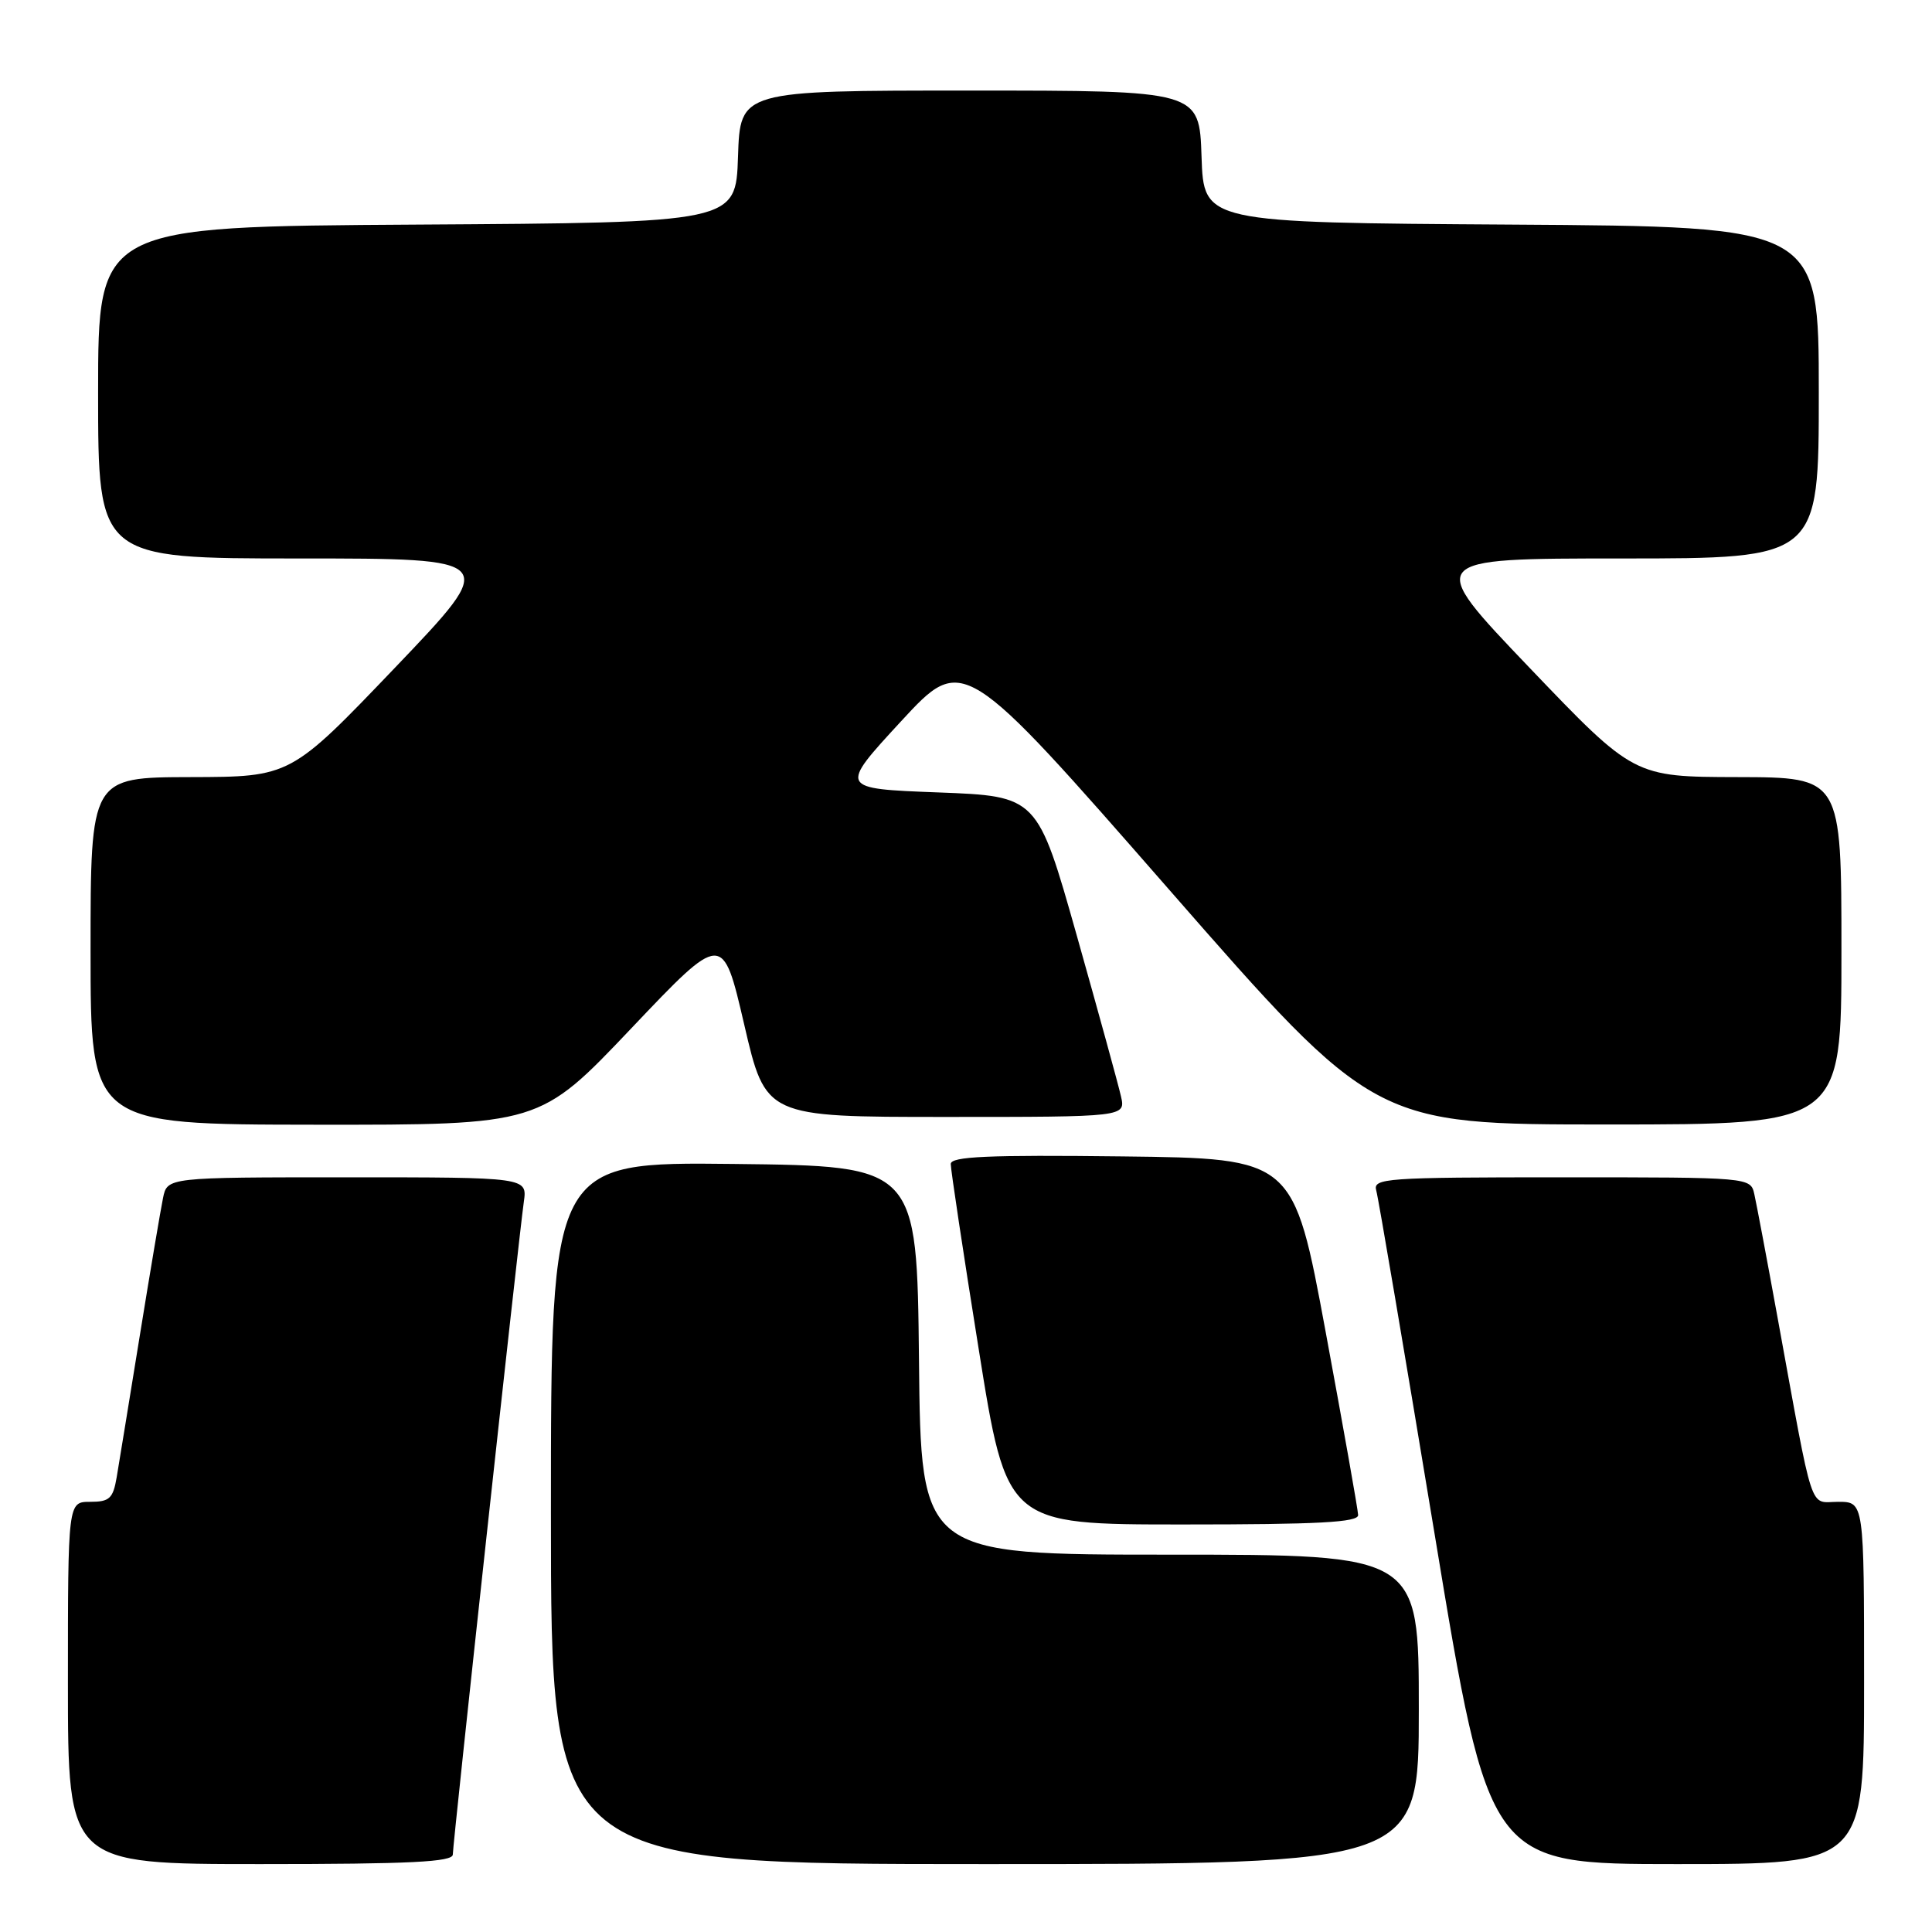 <?xml version="1.0" encoding="UTF-8" standalone="no"?>
<!DOCTYPE svg PUBLIC "-//W3C//DTD SVG 1.1//EN" "http://www.w3.org/Graphics/SVG/1.1/DTD/svg11.dtd" >
<svg xmlns="http://www.w3.org/2000/svg" xmlns:xlink="http://www.w3.org/1999/xlink" version="1.1" viewBox="0 0 256 256">
 <g >
 <path fill="currentColor"
d=" M 60.00 245.73 C 60.00 244.27 68.72 164.14 69.41 159.25 C 69.87 156.00 69.87 156.00 46.02 156.00 C 22.16 156.00 22.16 156.00 21.60 158.75 C 21.29 160.26 19.90 168.47 18.52 177.00 C 17.14 185.53 15.76 193.96 15.46 195.75 C 14.98 198.56 14.51 199.00 11.95 199.00 C 9.00 199.00 9.00 199.00 9.00 223.00 C 9.00 247.00 9.00 247.00 34.50 247.00 C 54.41 247.00 60.00 246.72 60.00 245.73 Z  M 188.00 226.50 C 188.00 206.00 188.00 206.00 155.02 206.00 C 122.03 206.00 122.03 206.00 121.77 180.25 C 121.50 154.50 121.50 154.50 97.25 154.23 C 73.00 153.96 73.00 153.96 73.00 200.48 C 73.00 247.00 73.00 247.00 130.50 247.00 C 188.00 247.00 188.00 247.00 188.00 226.50 Z  M 247.00 223.00 C 247.00 199.00 247.00 199.00 243.57 199.00 C 239.66 199.00 240.41 201.28 235.52 174.50 C 234.12 166.80 232.74 159.49 232.46 158.25 C 231.96 156.00 231.96 156.00 206.91 156.00 C 183.54 156.00 181.90 156.12 182.36 157.75 C 182.64 158.71 186.11 179.19 190.09 203.25 C 197.32 247.00 197.32 247.00 222.16 247.00 C 247.00 247.00 247.00 247.00 247.00 223.00 Z  M 179.96 200.75 C 179.94 200.06 178.00 189.15 175.66 176.50 C 171.40 153.50 171.40 153.50 148.70 153.23 C 130.89 153.02 126.00 153.24 125.98 154.23 C 125.97 154.93 127.63 165.96 129.68 178.75 C 133.39 202.00 133.39 202.00 156.70 202.00 C 174.69 202.00 179.99 201.72 179.96 200.75 Z  M 83.63 136.28 C 95.76 123.50 95.76 123.50 98.61 135.75 C 101.45 148.00 101.45 148.00 125.30 148.00 C 149.16 148.00 149.16 148.00 148.53 145.25 C 148.19 143.74 145.56 134.18 142.69 124.00 C 137.46 105.50 137.46 105.50 124.31 105.00 C 111.16 104.50 111.16 104.50 119.39 95.58 C 127.62 86.67 127.62 86.67 154.87 117.83 C 182.12 149.00 182.12 149.00 213.06 149.00 C 244.00 149.00 244.00 149.00 244.00 126.00 C 244.00 103.00 244.00 103.00 230.25 102.97 C 216.50 102.94 216.50 102.94 202.66 88.47 C 188.83 74.00 188.83 74.00 214.91 74.00 C 241.00 74.00 241.00 74.00 241.00 52.01 C 241.00 30.02 241.00 30.02 200.25 29.76 C 159.50 29.50 159.50 29.50 159.21 20.75 C 158.92 12.00 158.92 12.00 128.50 12.00 C 98.08 12.00 98.08 12.00 97.79 20.75 C 97.50 29.50 97.50 29.50 55.25 29.76 C 13.00 30.02 13.00 30.02 13.00 52.01 C 13.00 74.00 13.00 74.00 39.59 74.00 C 66.17 74.00 66.17 74.00 52.34 88.47 C 38.50 102.94 38.50 102.94 25.25 102.97 C 12.00 103.00 12.00 103.00 12.00 126.00 C 12.00 149.00 12.00 149.00 41.75 149.03 C 71.50 149.06 71.50 149.06 83.63 136.28 Z "/>
</g>
</svg>